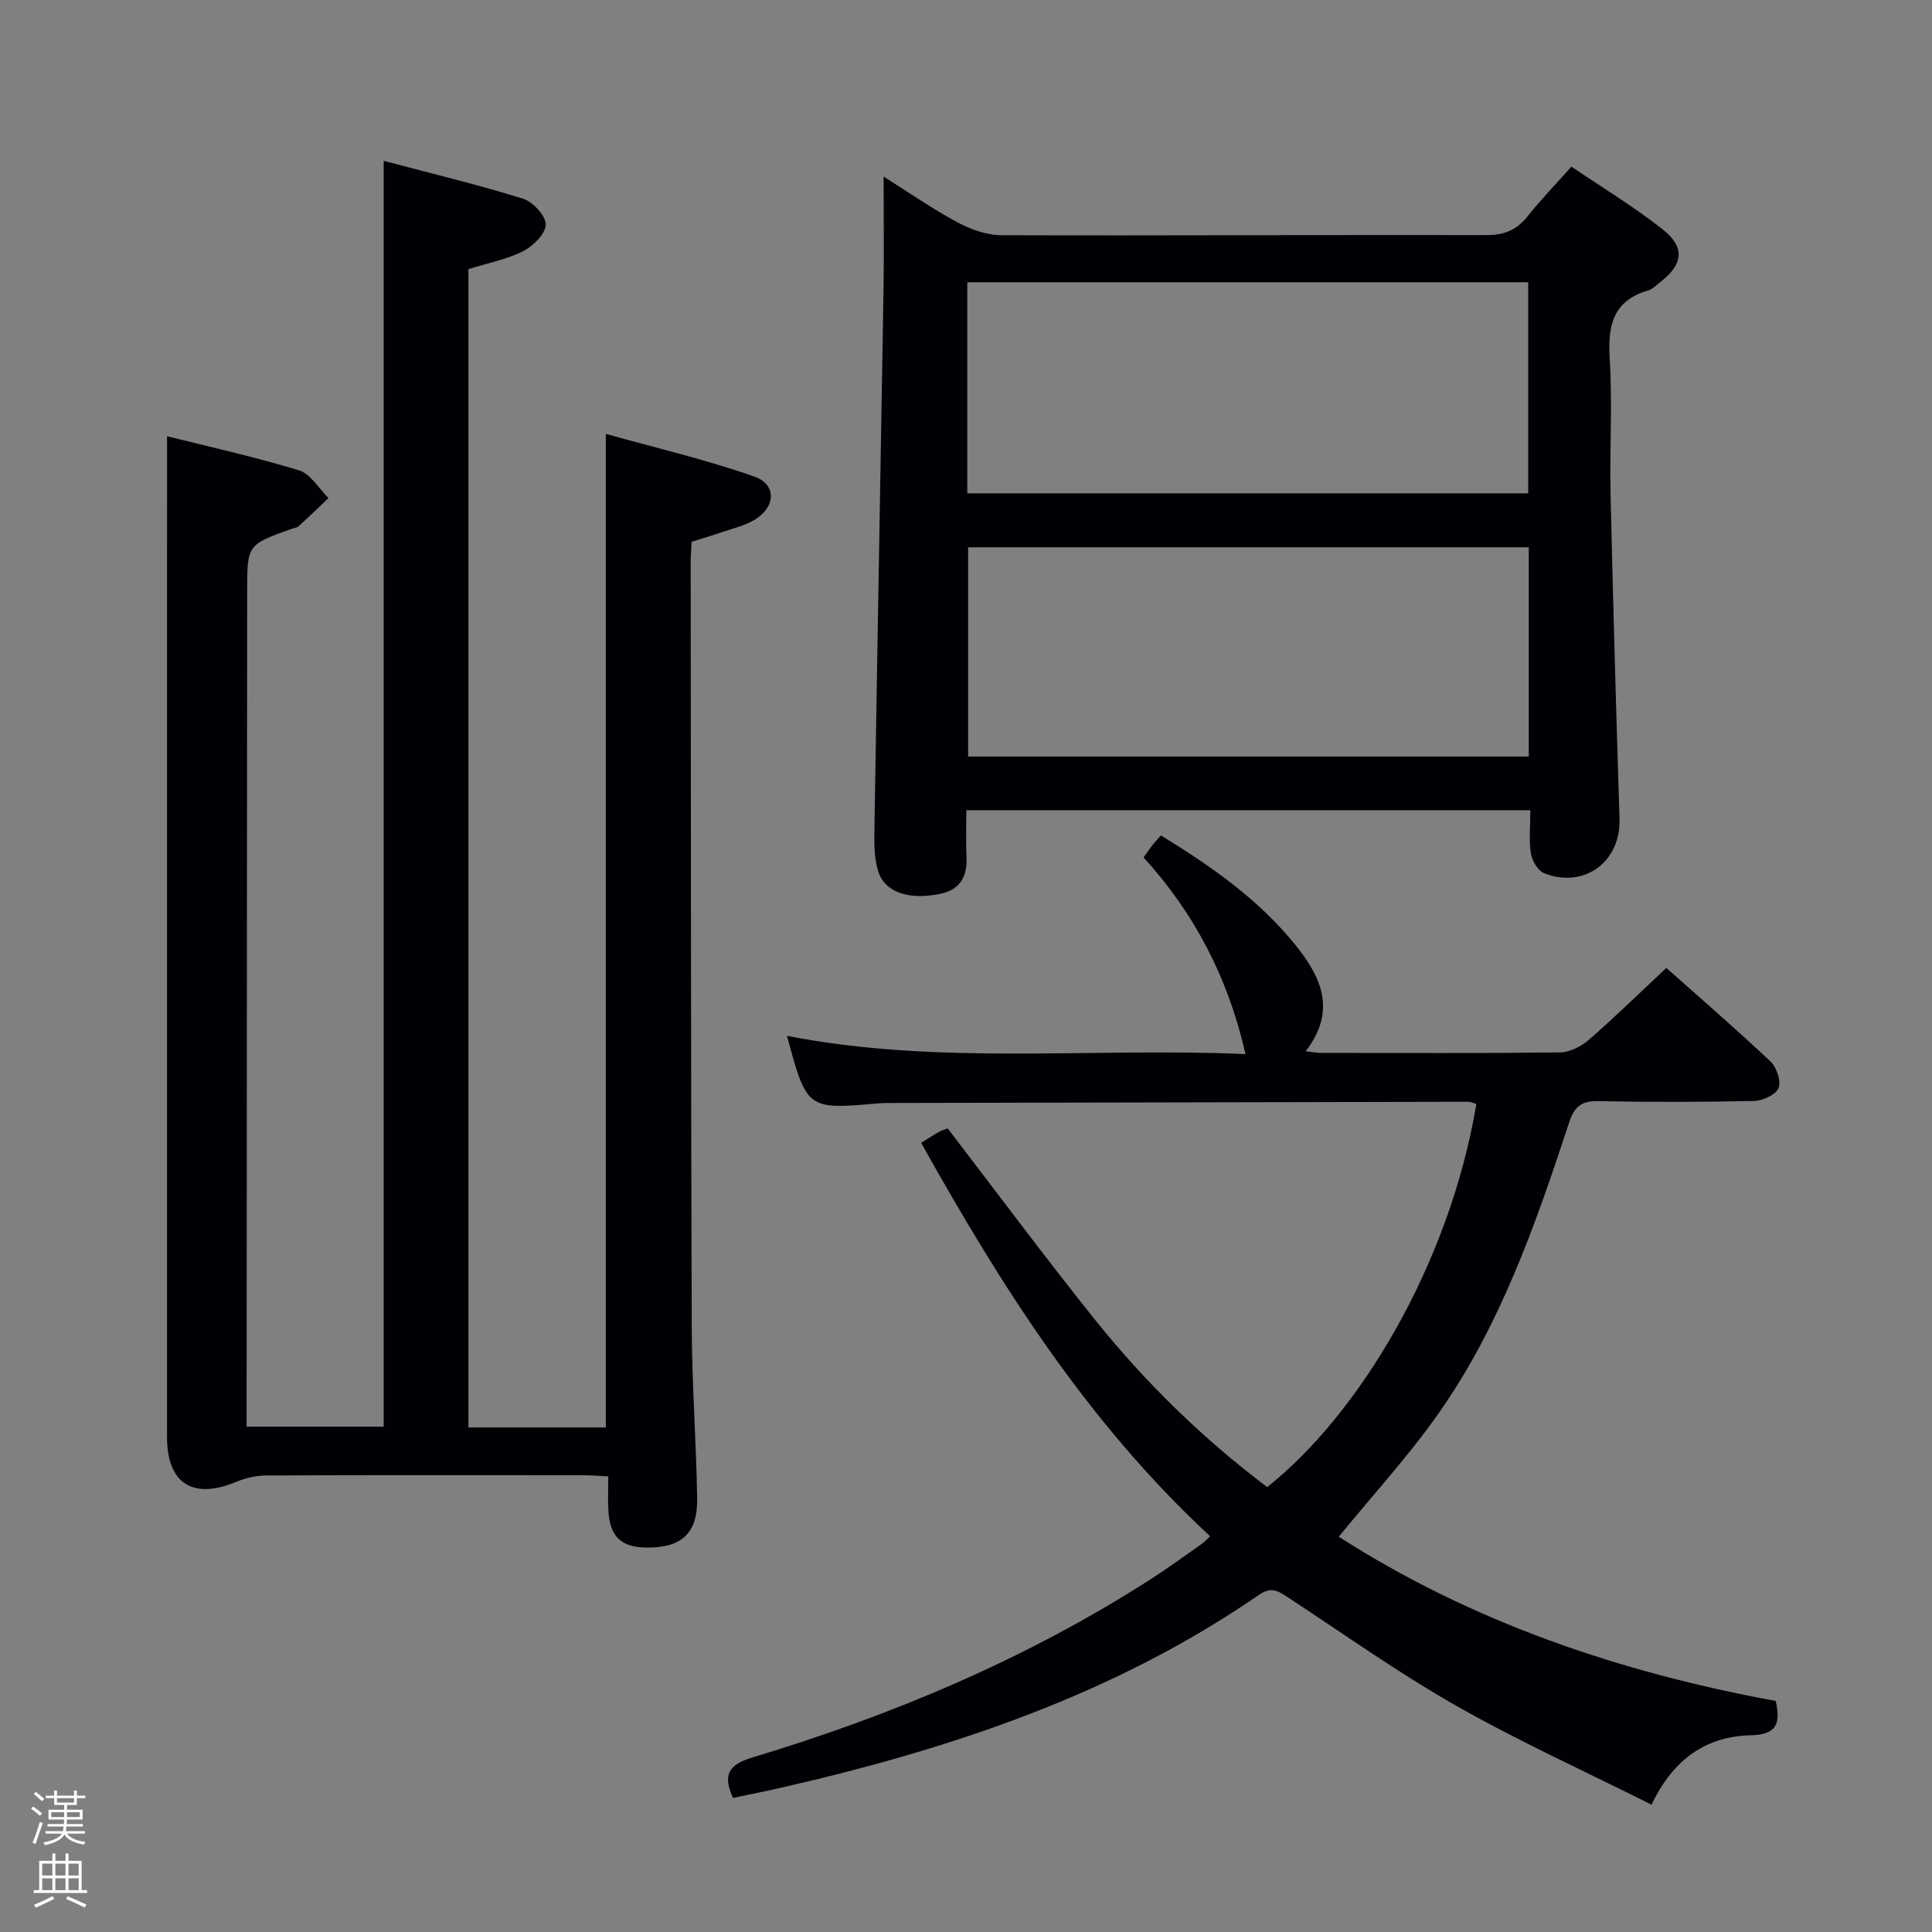 <svg enable-background="new 0 0 400 400" viewBox="0 0 400 400" xmlns="http://www.w3.org/2000/svg"><rect x="0" y="0" width="400" height="400" fill="#808080" stroke="none"/><path d="m6.44 374.46.42-.45c.65.47 1.27.95 1.85 1.44l-.45.49c-.65-.56-1.25-1.06-1.82-1.48m.93 7.33-.63-.26c.55-1.36 1.05-2.8 1.52-4.33.19.1.38.19.59.27-.46 1.29-.95 2.73-1.48 4.32m-.38-10.38.44-.42c.43.34 1.01.82 1.74 1.44l-.49.49c-.53-.51-1.09-1.01-1.69-1.51m2.5.35h1.72v-1.04h.59v1.04h3.52v-1.04h.59v1.04h1.75v.53h-1.75v1.42h-2.03v.97h3.22v2.03h-3.24c0 .35-.01.66-.03.93h3.32v.53h-3.37c-.03.27-.08.58-.15.94h3.96v.53h-3.71c.67.92 1.93 1.48 3.79 1.68-.13.24-.23.44-.29.59-2.13-.38-3.48-1.08-4.04-2.12-.43.97-1.77 1.72-4.03 2.23-.09-.19-.2-.37-.33-.55 2.1-.42 3.37-1.03 3.81-1.83h-3.36v-.53h3.58c.08-.29.13-.61.16-.94h-3.33v-.53h3.39c.02-.27.04-.58.04-.93h-3.23v-2.03h3.25v-.97h-2.07v-1.42h-1.73zm1.12 3.44v1h2.65c.01-.3.02-.44.01-.4v-.25-.35zm1.19-2h3.52v-.91h-3.52zm4.71 2h-2.63v.59c0 .15-.01.28-.01.4h2.64z" fill="#fcfbfa"/><path d="m13.56 383.74h.63v1.52h2.72v6.07h1.13v.6h-11.06v-.6h1.13v-6.07h2.73v-1.52h.63v1.52h2.1v-1.52zm-2.69 8.83.38.56c-1.24.63-2.53 1.25-3.85 1.85-.1-.21-.21-.42-.34-.63 1.36-.55 2.63-1.15 3.81-1.78m-2.13-4.27h2.1v-2.45h-2.1zm0 3.04h2.1v-2.46h-2.1zm2.72-3.04h2.1v-2.45h-2.1zm0 3.04h2.1v-2.46h-2.1zm6.07 3.6c-1.41-.71-2.7-1.3-3.86-1.78l.35-.56c1.45.62 2.75 1.19 3.88 1.72zm-1.25-9.09h-2.1v2.45h2.1zm-2.09 5.49h2.1v-2.46h-2.1z" fill="#fcfbfa"/><g fill="#010105"><path d="m34.59 90.32c8.51 2.13 18.03 4.23 27.33 7.06 2.39.73 4.08 3.77 6.09 5.74-2.06 1.96-4.1 3.93-6.19 5.84-.34.31-.92.35-1.39.52-9.26 3.29-9.25 3.29-9.26 13-.03 55.49-.07 110.99-.11 166.48v6.42h28.38c0-87.15 0-174.19 0-262.08 9.77 2.59 19.41 4.9 28.85 7.84 2.04.64 4.71 3.52 4.7 5.35-.01 1.89-2.59 4.44-4.66 5.5-3.33 1.7-7.16 2.42-11.35 3.73v239.82h28.45c0-68.23 0-136.28 0-205.71 10.32 2.89 20.72 5.32 30.73 8.83 4.78 1.68 4.44 6.48-.18 9.1-1.99 1.13-4.32 1.67-6.51 2.42-2.03.69-4.09 1.3-6.27 1.99-.07 1.45-.2 2.77-.2 4.08.05 52.83.04 105.65.22 158.48.04 11.81.92 23.61 1.12 35.43.12 7.29-3.18 10.29-10.4 10.25-5.26-.03-7.62-2.19-7.97-7.49-.15-2.29-.03-4.59-.03-7.25-2.09-.1-3.72-.24-5.35-.24-21.83-.01-43.66-.05-65.49.05-2.07.01-4.27.52-6.19 1.32-9 3.74-14.33.36-14.33-9.3-.01-58.83 0-117.66 0-176.48.01-9.97.01-19.93.01-30.7z"/><path d="m250.55 318.07c-25.4-23.54-43.3-51.85-59.83-81.45 1.42-.89 2.51-1.62 3.65-2.26.57-.32 1.22-.49 1.84-.73 10.18 13.26 20.09 26.61 30.47 39.57 10.44 13.03 22.35 24.64 35.68 34.69 18.92-15.02 37.66-45.82 43.31-79.32-.54-.15-1.12-.46-1.69-.46-39.83.07-79.66.16-119.49.25-.83 0-1.67 0-2.5.07-14.92 1.31-14.92 1.32-19.06-13.97 31.49 6.15 63.15 2.37 94.94 3.78-3.58-15.72-10.51-29.09-21.1-40.71.66-.93 1.2-1.75 1.79-2.51.51-.65 1.08-1.24 1.8-2.05 10.31 6.32 20.12 13.15 27.74 22.55 5.26 6.49 8.85 13.57 2.22 22.13 1.42.16 2.29.34 3.16.34 16.5.02 33 .1 49.5-.1 2.02-.03 4.38-1.22 5.95-2.59 5.39-4.69 10.51-9.7 16.07-14.9 6.82 6.07 14.35 12.57 21.57 19.38 1.27 1.2 2.24 4.1 1.65 5.51-.58 1.39-3.29 2.61-5.1 2.65-10.66.24-21.33.26-32 .04-3.5-.07-5.08.85-6.25 4.42-6.91 21.01-14.19 41.96-27.04 60.24-6.19 8.81-13.54 16.81-20.65 25.52 27.5 17.66 58.2 28.08 90.46 34 1.06 4.72.19 6.99-5.16 7.11-9.17.21-16.03 4.86-20.54 14.37-13.78-6.91-27.39-13.07-40.32-20.41-11.98-6.8-23.27-14.84-34.81-22.41-2.02-1.33-3.51-2.45-6.12-.65-29.92 20.64-63.68 31.87-98.71 39.9-3.38.77-6.79 1.45-10.22 2.17-2.1-4.61-1.07-6.83 3.85-8.32 29.07-8.76 56.87-20.44 82.52-36.89 3.64-2.34 7.14-4.9 10.68-7.38.52-.36.95-.85 1.74-1.58z"/><path d="m316.84 167.75c-39.26 0-77.82 0-116.77 0 0 3.47-.11 6.62.03 9.75.18 4.07-1.37 6.74-5.53 7.58-6.44 1.3-11.38-.33-12.75-4.71-.77-2.46-.83-5.22-.79-7.84.59-37.44 1.28-74.87 1.89-112.31.13-7.77.02-15.55.02-23.67 4.85 3.05 9.86 6.55 15.2 9.43 2.77 1.5 6.12 2.71 9.22 2.72 33.48.11 66.96-.1 100.44-.03 3.73.01 6.27-1.1 8.53-3.95 2.67-3.38 5.69-6.48 9.02-10.22 6.4 4.35 12.92 8.28 18.85 12.96 4.76 3.75 4.29 7.28-.48 10.96-.79.61-1.54 1.43-2.45 1.7-7.3 2.12-8.43 7.23-8 14.09.59 9.29-.03 18.65.18 27.98.51 22.45 1.14 44.89 1.86 67.33.28 8.84-7.26 14.55-15.59 11.28-1.3-.51-2.51-2.58-2.76-4.09-.44-2.76-.12-5.64-.12-8.96zm-116.57-109.31v43.7h116.13c0-14.85 0-29.25 0-43.7-38.86 0-77.29 0-116.13 0zm.17 54.87v43.32h116.07c0-14.6 0-28.84 0-43.32-38.74 0-77.16 0-116.07 0z"/></g></svg>